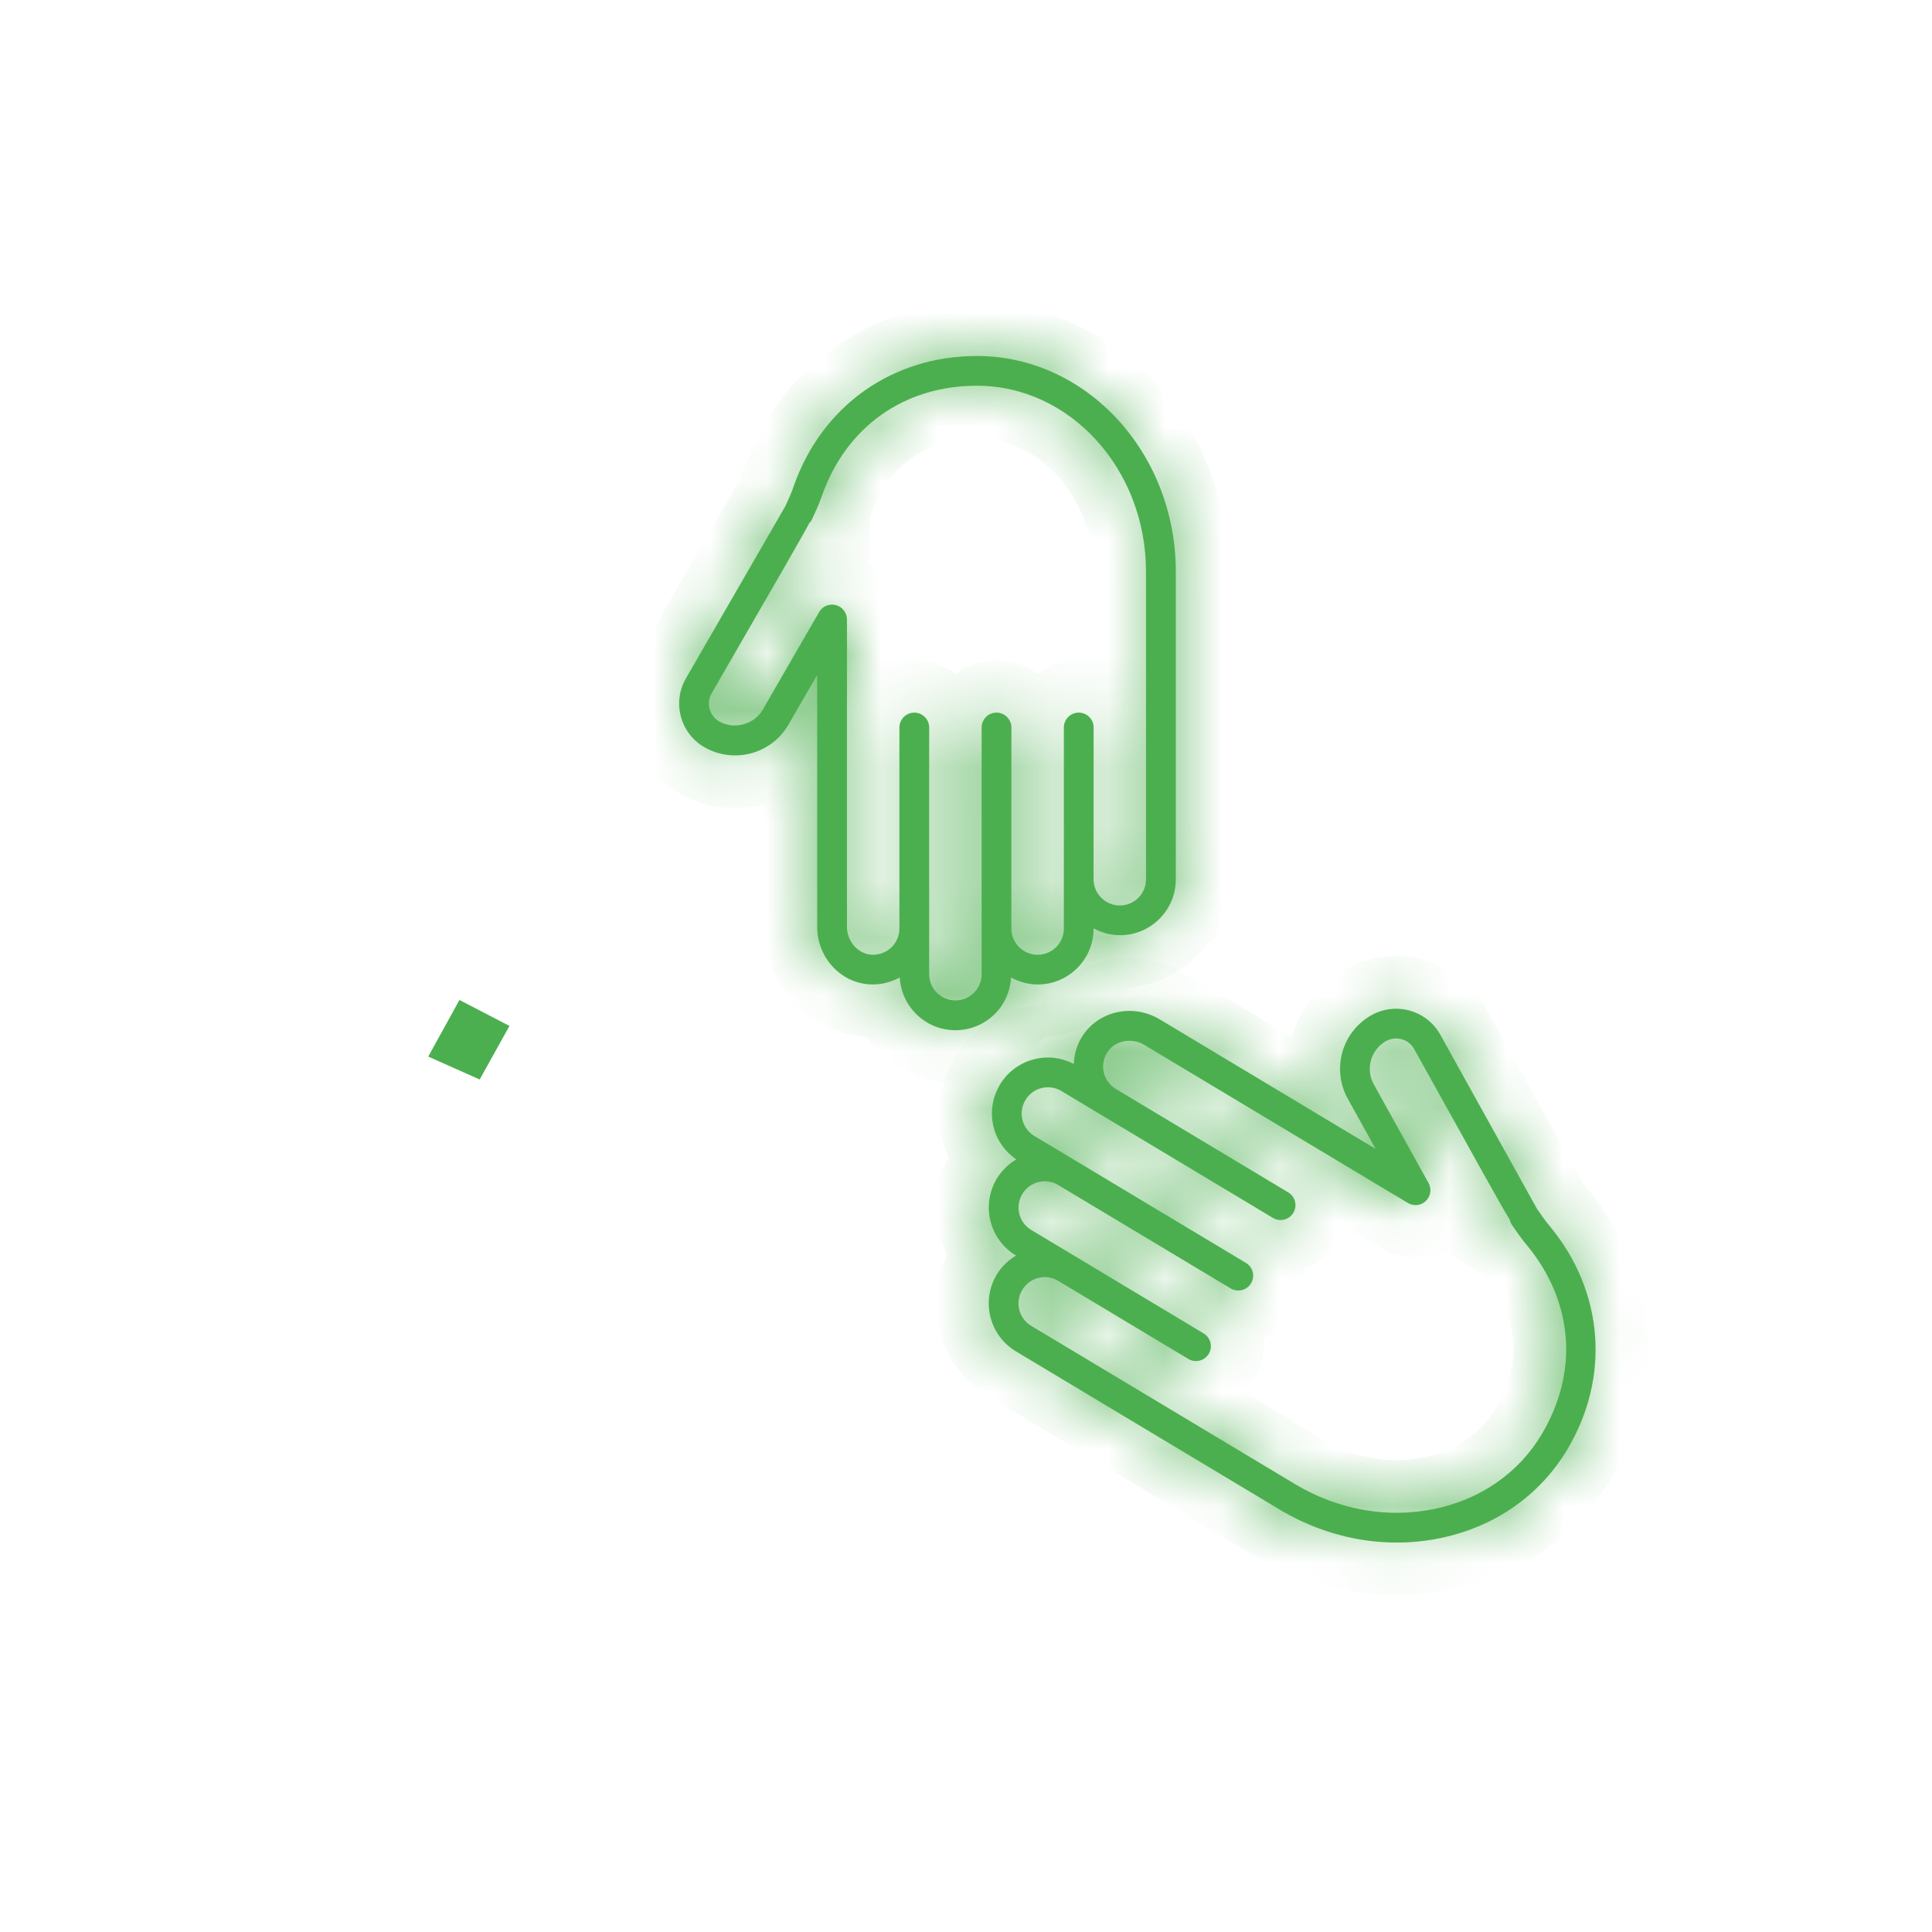 <svg width="34" height="34" viewBox="0 0 34 34" fill="none" xmlns="http://www.w3.org/2000/svg">
<mask id="path-1-inside-1_211_2338" fill="white">
<path d="M19.707 16.458C19.539 16.458 19.384 16.412 19.245 16.338V16.34C19.245 16.604 19.143 16.851 18.957 17.037C18.771 17.223 18.523 17.325 18.26 17.325C18.09 17.325 17.932 17.278 17.793 17.202C17.779 17.443 17.682 17.669 17.51 17.841C17.324 18.027 17.077 18.13 16.813 18.13C16.29 18.13 15.864 17.718 15.834 17.202C15.672 17.29 15.488 17.335 15.3 17.323C14.784 17.29 14.381 16.844 14.381 16.31V11.878L13.876 12.752C13.684 13.087 13.324 13.294 12.937 13.294C12.748 13.294 12.562 13.245 12.397 13.15C12.191 13.031 12.044 12.84 11.983 12.611C11.921 12.382 11.953 12.142 12.072 11.937C12.072 11.937 13.723 9.078 13.824 8.902C13.836 8.876 13.87 8.799 13.899 8.734C13.927 8.672 13.95 8.608 13.973 8.543C14.471 7.138 15.704 6.265 17.191 6.265C19.121 6.265 20.692 7.968 20.692 10.061L20.692 15.473C20.692 15.736 20.59 15.984 20.404 16.17C20.218 16.356 19.971 16.458 19.707 16.458L19.707 16.458ZM17.191 6.788C15.913 6.788 14.895 7.51 14.467 8.718C14.439 8.795 14.411 8.872 14.377 8.947C14.281 9.163 14.281 9.163 14.254 9.194L14.25 9.191C14.115 9.446 13.715 10.139 12.525 12.199C12.476 12.283 12.463 12.381 12.488 12.475C12.514 12.569 12.574 12.648 12.658 12.696C12.918 12.846 13.274 12.749 13.422 12.491L14.416 10.771C14.475 10.668 14.595 10.618 14.711 10.649C14.825 10.68 14.905 10.783 14.905 10.902V16.31C14.905 16.565 15.097 16.785 15.334 16.801C15.47 16.808 15.598 16.762 15.693 16.667C15.78 16.58 15.828 16.464 15.828 16.34V12.803C15.828 12.659 15.945 12.541 16.09 12.541C16.234 12.541 16.352 12.659 16.352 12.803L16.352 17.144C16.352 17.399 16.559 17.606 16.813 17.606C16.937 17.606 17.053 17.558 17.14 17.471C17.227 17.384 17.275 17.268 17.275 17.144V12.803C17.275 12.659 17.392 12.541 17.537 12.541C17.681 12.541 17.799 12.659 17.799 12.803L17.798 16.3V16.34C17.798 16.595 18.006 16.802 18.26 16.802C18.384 16.802 18.5 16.754 18.587 16.667C18.674 16.58 18.722 16.464 18.722 16.34V12.803C18.722 12.659 18.839 12.541 18.984 12.541C19.128 12.541 19.246 12.658 19.246 12.803L19.245 15.473C19.245 15.728 19.453 15.935 19.707 15.935C19.831 15.935 19.946 15.887 20.033 15.8C20.12 15.713 20.168 15.597 20.168 15.473L20.168 10.062C20.168 8.257 18.833 6.788 17.191 6.788L17.191 6.788Z"/>
</mask>
<path d="M19.707 16.458C19.539 16.458 19.384 16.412 19.245 16.338V16.34C19.245 16.604 19.143 16.851 18.957 17.037C18.771 17.223 18.523 17.325 18.26 17.325C18.09 17.325 17.932 17.278 17.793 17.202C17.779 17.443 17.682 17.669 17.51 17.841C17.324 18.027 17.077 18.13 16.813 18.13C16.29 18.13 15.864 17.718 15.834 17.202C15.672 17.29 15.488 17.335 15.3 17.323C14.784 17.29 14.381 16.844 14.381 16.31V11.878L13.876 12.752C13.684 13.087 13.324 13.294 12.937 13.294C12.748 13.294 12.562 13.245 12.397 13.15C12.191 13.031 12.044 12.84 11.983 12.611C11.921 12.382 11.953 12.142 12.072 11.937C12.072 11.937 13.723 9.078 13.824 8.902C13.836 8.876 13.87 8.799 13.899 8.734C13.927 8.672 13.95 8.608 13.973 8.543C14.471 7.138 15.704 6.265 17.191 6.265C19.121 6.265 20.692 7.968 20.692 10.061L20.692 15.473C20.692 15.736 20.59 15.984 20.404 16.17C20.218 16.356 19.971 16.458 19.707 16.458L19.707 16.458ZM17.191 6.788C15.913 6.788 14.895 7.51 14.467 8.718C14.439 8.795 14.411 8.872 14.377 8.947C14.281 9.163 14.281 9.163 14.254 9.194L14.25 9.191C14.115 9.446 13.715 10.139 12.525 12.199C12.476 12.283 12.463 12.381 12.488 12.475C12.514 12.569 12.574 12.648 12.658 12.696C12.918 12.846 13.274 12.749 13.422 12.491L14.416 10.771C14.475 10.668 14.595 10.618 14.711 10.649C14.825 10.68 14.905 10.783 14.905 10.902V16.31C14.905 16.565 15.097 16.785 15.334 16.801C15.47 16.808 15.598 16.762 15.693 16.667C15.78 16.58 15.828 16.464 15.828 16.34V12.803C15.828 12.659 15.945 12.541 16.09 12.541C16.234 12.541 16.352 12.659 16.352 12.803L16.352 17.144C16.352 17.399 16.559 17.606 16.813 17.606C16.937 17.606 17.053 17.558 17.14 17.471C17.227 17.384 17.275 17.268 17.275 17.144V12.803C17.275 12.659 17.392 12.541 17.537 12.541C17.681 12.541 17.799 12.659 17.799 12.803L17.798 16.3V16.34C17.798 16.595 18.006 16.802 18.26 16.802C18.384 16.802 18.5 16.754 18.587 16.667C18.674 16.58 18.722 16.464 18.722 16.34V12.803C18.722 12.659 18.839 12.541 18.984 12.541C19.128 12.541 19.246 12.658 19.246 12.803L19.245 15.473C19.245 15.728 19.453 15.935 19.707 15.935C19.831 15.935 19.946 15.887 20.033 15.8C20.12 15.713 20.168 15.597 20.168 15.473L20.168 10.062C20.168 8.257 18.833 6.788 17.191 6.788L17.191 6.788Z" fill="#4CAF4F"/>
<path d="M19.707 16.458V15.53H22.986L20.193 17.249L19.707 16.458ZM19.245 16.338H18.317V14.787L19.684 15.52L19.245 16.338ZM18.957 17.037L18.301 16.381L18.302 16.38L18.957 17.037ZM17.793 17.202L16.866 17.148L16.952 15.687L18.236 16.387L17.793 17.202ZM17.51 17.841L18.167 18.497L18.166 18.497L17.51 17.841ZM15.834 17.202L15.392 16.385L16.674 15.693L16.76 17.147L15.834 17.202ZM15.3 17.323L15.24 18.249L15.239 18.249L15.3 17.323ZM14.381 11.878L13.577 11.414L15.309 8.414V11.878H14.381ZM13.876 12.752L13.072 12.29L13.072 12.288L13.876 12.752ZM12.397 13.15L11.935 13.956L11.931 13.953L12.397 13.15ZM11.983 12.611L12.879 12.37L12.879 12.371L11.983 12.611ZM12.072 11.937L11.269 11.472L11.537 11.008H12.072V11.937ZM13.824 8.902L14.669 9.285L14.651 9.326L14.629 9.364L13.824 8.902ZM13.899 8.734L13.051 8.357L13.051 8.357L13.899 8.734ZM13.973 8.543L14.848 8.853L14.848 8.853L13.973 8.543ZM20.692 10.061L19.764 10.062V10.061H20.692ZM20.692 15.473L21.62 15.473V15.473H20.692ZM20.404 16.17L21.061 16.826L21.06 16.826L20.404 16.17ZM19.707 16.458V17.387H16.428L19.22 15.668L19.707 16.458ZM17.191 6.788V5.86H18.421L18.083 7.043L17.191 6.788ZM14.467 8.718L15.341 9.028L15.341 9.03L14.467 8.718ZM14.377 8.947L15.225 9.324L15.225 9.325L14.377 8.947ZM14.254 9.194L14.952 9.805L14.345 10.5L13.647 9.897L14.254 9.194ZM14.25 9.191L13.43 8.757L13.975 7.728L14.857 8.489L14.25 9.191ZM12.525 12.199L13.329 12.663L13.329 12.664L12.525 12.199ZM12.488 12.475L11.592 12.716L11.591 12.713L12.488 12.475ZM12.658 12.696L12.196 13.501L12.194 13.5L12.658 12.696ZM13.422 12.491L12.617 12.029L12.619 12.027L13.422 12.491ZM14.416 10.771L13.612 10.306L13.613 10.305L14.416 10.771ZM14.711 10.649L14.47 11.545L14.468 11.545L14.711 10.649ZM15.334 16.801L15.285 17.728L15.273 17.727L15.334 16.801ZM15.693 16.667L16.349 17.323L16.349 17.324L15.693 16.667ZM16.352 12.803H17.28V12.803L16.352 12.803ZM16.352 17.144H15.423V17.144L16.352 17.144ZM17.14 17.471L17.797 18.127L17.796 18.128L17.14 17.471ZM17.799 12.803H18.727V12.803L17.799 12.803ZM17.798 16.3H16.87V16.3L17.798 16.3ZM18.587 16.667L19.243 17.323L19.242 17.324L18.587 16.667ZM19.246 12.803H20.174V12.803L19.246 12.803ZM19.245 15.473H18.317V15.473L19.245 15.473ZM20.033 15.8L20.69 16.456L20.689 16.457L20.033 15.8ZM20.168 15.473H19.24V15.473L20.168 15.473ZM20.168 10.062H21.096V10.062L20.168 10.062ZM17.191 6.788V7.716H15.96L16.298 6.533L17.191 6.788ZM19.707 17.386C19.365 17.386 19.06 17.292 18.807 17.156L19.684 15.52C19.696 15.527 19.703 15.529 19.706 15.53C19.709 15.531 19.709 15.53 19.707 15.53V17.386ZM20.173 16.338V16.34H18.317V16.338H20.173ZM20.173 16.34C20.173 16.849 19.974 17.334 19.612 17.694L18.302 16.38C18.308 16.373 18.311 16.367 18.313 16.363C18.315 16.358 18.317 16.351 18.317 16.34H20.173ZM19.613 17.693C19.253 18.053 18.769 18.253 18.26 18.253V16.397C18.271 16.397 18.278 16.395 18.282 16.393C18.287 16.391 18.293 16.388 18.301 16.381L19.613 17.693ZM18.26 18.253C17.914 18.253 17.605 18.157 17.349 18.017L18.236 16.387C18.249 16.394 18.256 16.396 18.259 16.397C18.262 16.398 18.262 16.397 18.26 16.397V18.253ZM18.719 17.256C18.692 17.713 18.507 18.156 18.167 18.497L16.854 17.185C16.857 17.182 16.859 17.179 16.861 17.175C16.863 17.171 16.865 17.162 16.866 17.148L18.719 17.256ZM18.166 18.497C17.806 18.858 17.323 19.058 16.813 19.058V17.201C16.824 17.201 16.831 17.199 16.836 17.197C16.84 17.195 16.847 17.192 16.854 17.185L18.166 18.497ZM16.813 19.058C15.789 19.058 14.966 18.253 14.907 17.257L16.76 17.147C16.761 17.163 16.767 17.177 16.779 17.187C16.785 17.193 16.79 17.196 16.795 17.198C16.799 17.2 16.805 17.201 16.813 17.201V19.058ZM16.275 18.018C15.975 18.18 15.62 18.274 15.24 18.249L15.359 16.397C15.359 16.397 15.361 16.397 15.366 16.396C15.371 16.395 15.38 16.392 15.392 16.385L16.275 18.018ZM15.239 18.249C14.208 18.182 13.453 17.305 13.453 16.31H15.309C15.309 16.341 15.32 16.365 15.335 16.381C15.349 16.396 15.358 16.397 15.36 16.397L15.239 18.249ZM13.453 16.31V11.878H15.309V16.31H13.453ZM15.185 12.342L14.68 13.216L13.072 12.288L13.577 11.414L15.185 12.342ZM14.681 13.215C14.322 13.839 13.655 14.223 12.937 14.223V12.366C12.994 12.366 13.046 12.335 13.072 12.29L14.681 13.215ZM12.937 14.223C12.586 14.223 12.241 14.13 11.935 13.956L12.858 12.345C12.883 12.359 12.91 12.366 12.937 12.366V14.223ZM11.931 13.953C11.514 13.712 11.211 13.318 11.086 12.85L12.879 12.371C12.879 12.368 12.876 12.362 12.872 12.357C12.867 12.351 12.863 12.348 12.862 12.347L11.931 13.953ZM11.086 12.851C10.961 12.383 11.027 11.89 11.269 11.472L12.875 12.402C12.876 12.399 12.879 12.394 12.88 12.387C12.881 12.379 12.88 12.373 12.879 12.37L11.086 12.851ZM12.072 11.008C11.617 11.128 11.276 11.46 11.273 11.464C11.273 11.465 11.271 11.467 11.271 11.468C11.271 11.468 11.27 11.469 11.27 11.469C11.27 11.47 11.27 11.47 11.27 11.47C11.27 11.47 11.27 11.47 11.27 11.469C11.271 11.468 11.272 11.466 11.273 11.464C11.276 11.459 11.281 11.451 11.287 11.44C11.299 11.419 11.317 11.389 11.339 11.349C11.385 11.271 11.45 11.158 11.528 11.023C11.684 10.752 11.894 10.389 12.106 10.021C12.532 9.283 12.969 8.527 13.019 8.44L14.629 9.364C14.578 9.453 14.139 10.214 13.714 10.949C13.501 11.318 13.292 11.681 13.135 11.951C13.057 12.087 12.992 12.199 12.947 12.278C12.924 12.317 12.906 12.348 12.894 12.369C12.888 12.379 12.883 12.387 12.88 12.393C12.879 12.396 12.877 12.398 12.876 12.4C12.876 12.4 12.875 12.402 12.875 12.402C12.874 12.403 12.874 12.404 12.873 12.405C12.873 12.406 12.871 12.408 12.87 12.409C12.868 12.414 12.527 12.745 12.072 12.865V11.008ZM12.978 8.519C12.989 8.496 13.021 8.424 13.051 8.357L14.747 9.111C14.719 9.175 14.683 9.255 14.669 9.285L12.978 8.519ZM13.051 8.357C13.064 8.328 13.078 8.291 13.098 8.233L14.848 8.853C14.823 8.925 14.789 9.015 14.747 9.111L13.051 8.357ZM13.098 8.233C13.727 6.459 15.309 5.337 17.191 5.337V7.193C16.098 7.193 15.215 7.817 14.848 8.853L13.098 8.233ZM17.191 5.337C19.703 5.337 21.62 7.527 21.62 10.061H19.764C19.764 8.408 18.539 7.193 17.191 7.193V5.337ZM21.62 10.061L21.62 15.473L19.764 15.473L19.764 10.062L21.62 10.061ZM21.62 15.473C21.62 15.982 21.42 16.465 21.061 16.826L19.747 15.514C19.754 15.507 19.758 15.501 19.76 15.496C19.762 15.491 19.764 15.484 19.764 15.473H21.62ZM21.06 16.826C20.7 17.186 20.216 17.387 19.707 17.387V15.53C19.718 15.53 19.725 15.528 19.73 15.526C19.734 15.524 19.74 15.521 19.748 15.514L21.06 16.826ZM19.22 15.668L19.22 15.668L20.193 17.249L20.193 17.249L19.22 15.668ZM17.191 7.716C16.308 7.716 15.639 8.188 15.341 9.028L13.592 8.408C14.15 6.831 15.518 5.86 17.191 5.86V7.716ZM15.341 9.03C15.311 9.112 15.273 9.216 15.225 9.324L13.53 8.569C13.548 8.528 13.567 8.478 13.592 8.406L15.341 9.03ZM15.225 9.325C15.182 9.42 15.147 9.5 15.12 9.555C15.103 9.589 15.075 9.641 15.036 9.699C14.995 9.757 14.956 9.801 14.952 9.805L13.555 8.584C13.557 8.581 13.556 8.582 13.555 8.583C13.554 8.585 13.55 8.589 13.545 8.595C13.54 8.601 13.534 8.609 13.527 8.618C13.52 8.627 13.513 8.637 13.506 8.647C13.491 8.669 13.48 8.687 13.472 8.701C13.465 8.714 13.46 8.723 13.459 8.725C13.458 8.727 13.459 8.726 13.462 8.719C13.465 8.713 13.469 8.703 13.476 8.69C13.482 8.676 13.489 8.66 13.498 8.639C13.507 8.619 13.518 8.596 13.53 8.569L15.225 9.325ZM13.647 9.897L13.643 9.894L14.857 8.489L14.86 8.492L13.647 9.897ZM15.07 9.626C14.925 9.9 14.51 10.618 13.329 12.663L11.722 11.735C12.919 9.661 13.306 8.991 13.43 8.757L15.07 9.626ZM13.329 12.664C13.403 12.535 13.424 12.38 13.385 12.237L11.591 12.713C11.503 12.382 11.55 12.031 11.722 11.734L13.329 12.664ZM13.384 12.234C13.346 12.092 13.252 11.968 13.122 11.892L12.194 13.5C11.896 13.328 11.681 13.046 11.592 12.716L13.384 12.234ZM13.12 11.891C13.014 11.831 12.912 11.831 12.841 11.85C12.77 11.869 12.68 11.921 12.617 12.029L14.227 12.953C13.823 13.658 12.899 13.905 12.196 13.501L13.12 11.891ZM12.619 12.027L13.612 10.306L15.22 11.235L14.226 12.955L12.619 12.027ZM13.613 10.305C13.881 9.843 14.428 9.611 14.953 9.753L14.468 11.545C14.763 11.624 15.07 11.494 15.219 11.236L13.613 10.305ZM14.951 9.752C15.471 9.892 15.833 10.364 15.833 10.902H13.976C13.976 11.203 14.179 11.467 14.47 11.545L14.951 9.752ZM15.833 10.902V16.31H13.976V10.902H15.833ZM15.833 16.31C15.833 16.204 15.793 16.108 15.729 16.034C15.665 15.961 15.552 15.885 15.395 15.875L15.273 17.727C14.492 17.676 13.976 16.995 13.976 16.31H15.833ZM15.383 15.874C15.273 15.868 15.139 15.909 15.037 16.01L16.349 17.324C16.056 17.616 15.667 17.748 15.285 17.728L15.383 15.874ZM15.037 16.011C14.949 16.099 14.9 16.219 14.9 16.34H16.756C16.756 16.709 16.611 17.061 16.349 17.323L15.037 16.011ZM14.9 16.34V12.803H16.756V16.34H14.9ZM14.9 12.803C14.9 12.146 15.433 11.613 16.09 11.613V13.47C16.458 13.47 16.756 13.171 16.756 12.803H14.9ZM16.09 11.613C16.747 11.613 17.28 12.146 17.28 12.803H15.424C15.424 13.172 15.722 13.47 16.09 13.47V11.613ZM17.28 12.803L17.28 17.144L15.423 17.144L15.424 12.803L17.28 12.803ZM17.28 17.144C17.28 16.886 17.071 16.678 16.813 16.678V18.534C16.046 18.534 15.423 17.912 15.423 17.144H17.28ZM16.813 16.678C16.692 16.678 16.572 16.727 16.484 16.814L17.796 18.128C17.534 18.39 17.181 18.534 16.813 18.534V16.678ZM16.483 16.816C16.395 16.904 16.347 17.024 16.347 17.144H18.203C18.203 17.512 18.058 17.865 17.797 18.127L16.483 16.816ZM16.347 17.144V12.803H18.203V17.144H16.347ZM16.347 12.803C16.347 12.147 16.879 11.613 17.537 11.613V13.47C17.905 13.47 18.203 13.171 18.203 12.803H16.347ZM17.537 11.613C18.194 11.613 18.727 12.146 18.727 12.803H16.87C16.87 13.172 17.169 13.47 17.537 13.47V11.613ZM18.727 12.803L18.727 16.3L16.87 16.3L16.87 12.803L18.727 12.803ZM18.727 16.3V16.34H16.87V16.3H18.727ZM18.727 16.34C18.727 16.082 18.518 15.874 18.26 15.874V17.73C17.493 17.73 16.87 17.108 16.87 16.34H18.727ZM18.26 15.874C18.137 15.874 18.017 15.924 17.932 16.009L19.242 17.324C18.982 17.584 18.631 17.73 18.26 17.73V15.874ZM17.931 16.01C17.843 16.098 17.794 16.219 17.794 16.34H19.65C19.65 16.709 19.505 17.061 19.243 17.323L17.931 16.01ZM17.794 16.34V12.803H19.65V16.34H17.794ZM17.794 12.803C17.794 12.146 18.326 11.613 18.984 11.613V13.469C19.352 13.469 19.65 13.171 19.65 12.803H17.794ZM18.984 11.613C19.641 11.613 20.174 12.146 20.174 12.803H18.318C18.318 13.171 18.616 13.469 18.984 13.469V11.613ZM20.174 12.803L20.173 15.473L18.317 15.473L18.318 12.803L20.174 12.803ZM20.173 15.473C20.173 15.216 19.965 15.007 19.707 15.007V16.863C18.939 16.863 18.317 16.24 18.317 15.473H20.173ZM19.707 15.007C19.585 15.007 19.465 15.056 19.378 15.143L20.689 16.457C20.428 16.718 20.076 16.863 19.707 16.863V15.007ZM19.377 15.144C19.289 15.232 19.24 15.353 19.24 15.473H21.096C21.096 15.841 20.952 16.193 20.69 16.456L19.377 15.144ZM19.24 15.473L19.24 10.062L21.096 10.062L21.096 15.473L19.24 15.473ZM19.24 10.062C19.24 8.685 18.239 7.716 17.191 7.716V5.86C19.426 5.86 21.096 7.829 21.096 10.062H19.24ZM16.298 6.533L16.298 6.533L18.083 7.043L18.083 7.043L16.298 6.533Z" fill="#4CAF4F" mask="url(#path-1-inside-1_211_2338)"/>
<path d="M8.327 18.246L8.275 18.219C8.263 18.241 8.228 18.303 8.177 18.395C8.195 18.404 8.214 18.411 8.232 18.418C8.263 18.362 8.294 18.305 8.327 18.246Z" fill="#4CAF4F" stroke="#4CAF4F" stroke-width="0.928"/>
<mask id="path-4-inside-2_211_2338" fill="white">
<path d="M27.577 25.516C27.094 26.322 26.299 26.874 25.339 27.07C24.387 27.264 23.386 27.085 22.52 26.566L17.879 23.782C17.653 23.646 17.494 23.431 17.43 23.176C17.366 22.921 17.406 22.656 17.541 22.43C17.626 22.289 17.744 22.178 17.881 22.096L17.88 22.095C17.654 21.96 17.494 21.744 17.431 21.489C17.367 21.234 17.407 20.969 17.542 20.743C17.629 20.598 17.749 20.485 17.885 20.404C17.687 20.268 17.544 20.07 17.486 19.835C17.422 19.58 17.462 19.315 17.597 19.089C17.732 18.863 17.948 18.704 18.203 18.64C18.282 18.62 18.363 18.61 18.443 18.61C18.6 18.61 18.755 18.65 18.896 18.724C18.905 18.541 18.96 18.36 19.067 18.206C19.361 17.782 19.95 17.664 20.409 17.939L24.209 20.219L23.719 19.337C23.531 19 23.538 18.584 23.737 18.252C23.834 18.09 23.973 17.956 24.139 17.863C24.275 17.788 24.423 17.752 24.568 17.752C24.881 17.752 25.185 17.917 25.347 18.209C25.91 19.224 26.973 21.139 27.048 21.273C27.064 21.296 27.112 21.365 27.153 21.423C27.192 21.479 27.235 21.532 27.279 21.585C28.227 22.735 28.342 24.241 27.577 25.516L27.577 25.516ZM26.875 21.919C26.822 21.855 26.771 21.791 26.725 21.725C26.583 21.524 26.579 21.518 26.569 21.466C26.403 21.192 25.999 20.464 24.888 18.463C24.791 18.288 24.57 18.223 24.393 18.321C24.306 18.369 24.237 18.437 24.186 18.522C24.083 18.694 24.079 18.908 24.176 19.082L25.14 20.819C25.198 20.923 25.178 21.052 25.093 21.134C25.009 21.217 24.879 21.231 24.777 21.171L20.139 18.389C19.921 18.258 19.633 18.309 19.497 18.504C19.42 18.616 19.395 18.75 19.427 18.881C19.457 19 19.532 19.101 19.638 19.164C19.639 19.165 19.639 19.165 19.639 19.165L22.671 20.984C22.795 21.058 22.835 21.219 22.761 21.343C22.686 21.467 22.526 21.508 22.401 21.433L18.679 19.2C18.573 19.137 18.449 19.118 18.33 19.148C18.21 19.178 18.109 19.253 18.046 19.359C17.982 19.465 17.964 19.589 17.993 19.708C18.023 19.827 18.098 19.928 18.204 19.992L18.928 20.426L21.926 22.225C22.05 22.299 22.091 22.46 22.016 22.584C21.942 22.708 21.781 22.748 21.657 22.674L18.624 20.855C18.406 20.723 18.122 20.794 17.991 21.013C17.927 21.119 17.909 21.243 17.938 21.362C17.968 21.482 18.043 21.582 18.149 21.646L18.893 22.092L21.182 23.466C21.306 23.54 21.346 23.701 21.272 23.825C21.197 23.949 21.037 23.99 20.912 23.915L18.623 22.541C18.517 22.478 18.394 22.459 18.274 22.489C18.154 22.519 18.053 22.594 17.99 22.7C17.926 22.806 17.908 22.93 17.937 23.049C17.967 23.169 18.042 23.269 18.148 23.333L22.789 26.117C23.542 26.569 24.41 26.725 25.233 26.557C26.048 26.391 26.721 25.926 27.128 25.247C27.785 24.151 27.691 22.907 26.875 21.919L26.875 21.919Z"/>
</mask>
<path d="M27.577 25.516C27.094 26.322 26.299 26.874 25.339 27.07C24.387 27.264 23.386 27.085 22.52 26.566L17.879 23.782C17.653 23.646 17.494 23.431 17.43 23.176C17.366 22.921 17.406 22.656 17.541 22.43C17.626 22.289 17.744 22.178 17.881 22.096L17.88 22.095C17.654 21.96 17.494 21.744 17.431 21.489C17.367 21.234 17.407 20.969 17.542 20.743C17.629 20.598 17.749 20.485 17.885 20.404C17.687 20.268 17.544 20.07 17.486 19.835C17.422 19.58 17.462 19.315 17.597 19.089C17.732 18.863 17.948 18.704 18.203 18.64C18.282 18.62 18.363 18.61 18.443 18.61C18.6 18.61 18.755 18.65 18.896 18.724C18.905 18.541 18.96 18.36 19.067 18.206C19.361 17.782 19.95 17.664 20.409 17.939L24.209 20.219L23.719 19.337C23.531 19 23.538 18.584 23.737 18.252C23.834 18.09 23.973 17.956 24.139 17.863C24.275 17.788 24.423 17.752 24.568 17.752C24.881 17.752 25.185 17.917 25.347 18.209C25.91 19.224 26.973 21.139 27.048 21.273C27.064 21.296 27.112 21.365 27.153 21.423C27.192 21.479 27.235 21.532 27.279 21.585C28.227 22.735 28.342 24.241 27.577 25.516L27.577 25.516ZM26.875 21.919C26.822 21.855 26.771 21.791 26.725 21.725C26.583 21.524 26.579 21.518 26.569 21.466C26.403 21.192 25.999 20.464 24.888 18.463C24.791 18.288 24.57 18.223 24.393 18.321C24.306 18.369 24.237 18.437 24.186 18.522C24.083 18.694 24.079 18.908 24.176 19.082L25.14 20.819C25.198 20.923 25.178 21.052 25.093 21.134C25.009 21.217 24.879 21.231 24.777 21.171L20.139 18.389C19.921 18.258 19.633 18.309 19.497 18.504C19.42 18.616 19.395 18.75 19.427 18.881C19.457 19 19.532 19.101 19.638 19.164C19.639 19.165 19.639 19.165 19.639 19.165L22.671 20.984C22.795 21.058 22.835 21.219 22.761 21.343C22.686 21.467 22.526 21.508 22.401 21.433L18.679 19.2C18.573 19.137 18.449 19.118 18.33 19.148C18.21 19.178 18.109 19.253 18.046 19.359C17.982 19.465 17.964 19.589 17.993 19.708C18.023 19.827 18.098 19.928 18.204 19.992L18.928 20.426L21.926 22.225C22.05 22.299 22.091 22.46 22.016 22.584C21.942 22.708 21.781 22.748 21.657 22.674L18.624 20.855C18.406 20.723 18.122 20.794 17.991 21.013C17.927 21.119 17.909 21.243 17.938 21.362C17.968 21.482 18.043 21.582 18.149 21.646L18.893 22.092L21.182 23.466C21.306 23.54 21.346 23.701 21.272 23.825C21.197 23.949 21.037 23.99 20.912 23.915L18.623 22.541C18.517 22.478 18.394 22.459 18.274 22.489C18.154 22.519 18.053 22.594 17.99 22.7C17.926 22.806 17.908 22.93 17.937 23.049C17.967 23.169 18.042 23.269 18.148 23.333L22.789 26.117C23.542 26.569 24.41 26.725 25.233 26.557C26.048 26.391 26.721 25.926 27.128 25.247C27.785 24.151 27.691 22.907 26.875 21.919L26.875 21.919Z" fill="#4CAF4F"/>
<path d="M27.577 25.516L27.277 24.638L29.676 23.82L28.373 25.994L27.577 25.516ZM25.339 27.07L25.524 27.98L25.524 27.98L25.339 27.07ZM22.52 26.566L22.043 27.362L22.042 27.362L22.52 26.566ZM17.879 23.782L18.357 22.986L18.357 22.986L17.879 23.782ZM17.43 23.176L16.529 23.401L16.529 23.4L17.43 23.176ZM17.541 22.43L18.337 22.907L18.337 22.908L17.541 22.43ZM17.881 22.096L18.373 21.309L19.66 22.113L18.358 22.892L17.881 22.096ZM17.88 22.095L18.357 21.299L18.365 21.304L18.372 21.308L17.88 22.095ZM17.431 21.489L18.331 21.264L18.331 21.265L17.431 21.489ZM17.542 20.743L16.746 20.266L16.747 20.265L17.542 20.743ZM17.885 20.404L18.411 19.639L19.61 20.464L18.357 21.203L17.885 20.404ZM17.486 19.835L18.386 19.61L18.386 19.61L17.486 19.835ZM17.597 19.089L18.393 19.566L18.393 19.567L17.597 19.089ZM18.203 18.64L18.429 19.54L18.428 19.54L18.203 18.64ZM18.443 18.61V17.682L18.444 17.682L18.443 18.61ZM18.896 18.724L19.823 18.768L19.755 20.221L18.466 19.547L18.896 18.724ZM19.067 18.206L19.83 18.735L19.829 18.735L19.067 18.206ZM20.409 17.939L19.931 18.735L19.931 18.735L20.409 17.939ZM24.209 20.219L25.02 19.768L26.701 22.796L23.732 21.015L24.209 20.219ZM23.719 19.337L24.53 18.884L24.531 18.886L23.719 19.337ZM23.737 18.252L22.941 17.775L22.942 17.774L23.737 18.252ZM24.139 17.863L23.685 17.054L23.689 17.051L24.139 17.863ZM24.568 17.752V16.824L24.569 16.824L24.568 17.752ZM25.347 18.209L24.535 18.66L24.535 18.659L25.347 18.209ZM27.048 21.273L26.284 21.799L26.259 21.764L26.238 21.726L27.048 21.273ZM27.153 21.423L26.395 21.958L26.394 21.957L27.153 21.423ZM27.279 21.585L27.993 20.992L27.994 20.994L27.279 21.585ZM27.577 25.516L27.876 26.395L25.477 27.213L26.781 25.039L27.577 25.516ZM26.875 21.919L26.966 22.842L26.474 22.891L26.159 22.51L26.875 21.919ZM26.725 21.725L27.483 21.19L27.485 21.192L26.725 21.725ZM26.569 21.466L27.363 20.986L27.446 21.124L27.478 21.282L26.569 21.466ZM24.888 18.463L24.077 18.914L24.077 18.913L24.888 18.463ZM24.393 18.321L23.94 17.511L23.944 17.509L24.393 18.321ZM24.186 18.522L24.982 18.999L24.982 18.999L24.186 18.522ZM24.176 19.082L24.987 18.63L24.988 18.632L24.176 19.082ZM25.14 20.819L24.329 21.27L24.329 21.27L25.14 20.819ZM25.093 21.134L24.447 20.468L24.448 20.467L25.093 21.134ZM24.777 21.171L24.302 21.968L24.299 21.966L24.777 21.171ZM20.139 18.389L20.616 17.593L20.617 17.593L20.139 18.389ZM19.497 18.504L20.26 19.032L20.26 19.033L19.497 18.504ZM19.427 18.881L18.527 19.106L18.527 19.105L19.427 18.881ZM19.638 19.164L19.223 19.994L19.191 19.979L19.161 19.96L19.638 19.164ZM19.639 19.165L20.054 18.335L20.086 18.351L20.116 18.369L19.639 19.165ZM22.671 20.984L23.149 20.188L23.149 20.188L22.671 20.984ZM22.761 21.343L23.557 21.821L23.556 21.822L22.761 21.343ZM22.401 21.433L22.879 20.637L22.879 20.637L22.401 21.433ZM18.679 19.2L19.156 18.404L19.157 18.404L18.679 19.2ZM18.33 19.148L18.556 20.048L18.554 20.049L18.33 19.148ZM18.046 19.359L18.842 19.835L18.841 19.837L18.046 19.359ZM17.993 19.708L17.093 19.933L17.093 19.931L17.993 19.708ZM18.204 19.992L17.727 20.788L17.726 20.788L18.204 19.992ZM18.928 20.426L19.406 19.63L19.406 19.631L18.928 20.426ZM21.926 22.225L22.404 21.429L22.404 21.429L21.926 22.225ZM22.016 22.584L22.812 23.062L22.811 23.063L22.016 22.584ZM21.657 22.674L21.18 23.47L21.179 23.47L21.657 22.674ZM18.624 20.855L18.147 21.65L18.146 21.65L18.624 20.855ZM17.991 21.013L18.786 21.491L18.786 21.491L17.991 21.013ZM17.938 21.362L17.038 21.587L17.037 21.585L17.938 21.362ZM18.149 21.646L17.672 22.442L17.671 22.442L18.149 21.646ZM18.893 22.092L19.37 21.297L19.37 21.297L18.893 22.092ZM21.182 23.466L21.659 22.67L21.66 22.67L21.182 23.466ZM21.272 23.825L22.067 24.302L22.067 24.303L21.272 23.825ZM20.912 23.915L21.39 23.119L21.391 23.119L20.912 23.915ZM18.623 22.541L19.1 21.745L19.101 21.745L18.623 22.541ZM18.274 22.489L18.049 21.589L18.049 21.589L18.274 22.489ZM17.99 22.7L17.194 22.223L17.194 22.222L17.99 22.7ZM17.937 23.049L17.037 23.274L17.037 23.272L17.937 23.049ZM18.148 23.333L17.671 24.129L17.67 24.128L18.148 23.333ZM22.789 26.117L23.266 25.321L23.266 25.321L22.789 26.117ZM25.233 26.557L25.419 27.467L25.419 27.467L25.233 26.557ZM27.128 25.247L26.332 24.77L26.332 24.77L27.128 25.247ZM26.875 21.919L26.783 20.995L27.276 20.946L27.591 21.328L26.875 21.919ZM28.373 25.994C27.749 27.034 26.727 27.734 25.524 27.98L25.153 26.161C25.87 26.014 26.438 25.611 26.781 25.039L28.373 25.994ZM25.524 27.98C24.335 28.222 23.099 27.995 22.043 27.362L22.997 25.77C23.673 26.175 24.439 26.306 25.153 26.161L25.524 27.98ZM22.042 27.362L17.402 24.578L18.357 22.986L22.997 25.77L22.042 27.362ZM17.402 24.578C16.965 24.316 16.653 23.896 16.529 23.401L18.33 22.951C18.332 22.961 18.336 22.967 18.339 22.971C18.342 22.975 18.347 22.98 18.357 22.986L17.402 24.578ZM16.529 23.4C16.406 22.906 16.484 22.389 16.745 21.953L18.337 22.908C18.332 22.917 18.33 22.924 18.329 22.929C18.328 22.935 18.328 22.942 18.33 22.952L16.529 23.4ZM16.745 21.953C16.917 21.666 17.152 21.451 17.405 21.3L18.358 22.892C18.347 22.899 18.341 22.904 18.338 22.907C18.336 22.909 18.336 22.909 18.337 22.907L16.745 21.953ZM17.389 22.883L17.388 22.882L18.372 21.308L18.373 21.309L17.389 22.883ZM17.403 22.891C16.966 22.629 16.654 22.209 16.53 21.714L18.331 21.265C18.334 21.274 18.337 21.28 18.34 21.284C18.343 21.288 18.348 21.294 18.357 21.299L17.403 22.891ZM16.531 21.715C16.407 21.22 16.485 20.702 16.746 20.266L18.338 21.22C18.332 21.23 18.33 21.237 18.33 21.242C18.329 21.247 18.329 21.254 18.331 21.264L16.531 21.715ZM16.747 20.265C16.918 19.98 17.152 19.759 17.414 19.605L18.357 21.203C18.351 21.207 18.347 21.21 18.344 21.213C18.341 21.215 18.339 21.218 18.337 21.221L16.747 20.265ZM17.359 21.169C16.984 20.911 16.702 20.525 16.585 20.06L18.386 19.61C18.387 19.614 18.389 19.617 18.391 19.621C18.394 19.625 18.399 19.631 18.411 19.639L17.359 21.169ZM16.585 20.061C16.462 19.565 16.539 19.048 16.801 18.611L18.393 19.567C18.387 19.576 18.385 19.583 18.384 19.588C18.384 19.593 18.384 19.6 18.386 19.61L16.585 20.061ZM16.801 18.612C17.063 18.175 17.483 17.863 17.978 17.74L18.428 19.54C18.418 19.543 18.412 19.546 18.408 19.549C18.404 19.552 18.398 19.557 18.393 19.566L16.801 18.612ZM17.977 17.74C18.131 17.701 18.287 17.682 18.443 17.682V19.538C18.439 19.538 18.434 19.539 18.429 19.54L17.977 17.74ZM18.444 17.682C18.76 17.682 19.06 17.763 19.326 17.902L18.466 19.547C18.457 19.542 18.451 19.54 18.447 19.539C18.444 19.538 18.442 19.538 18.442 19.538L18.444 17.682ZM17.969 18.68C17.985 18.343 18.087 17.99 18.304 17.677L19.829 18.735C19.832 18.731 19.825 18.739 19.823 18.768L17.969 18.68ZM18.304 17.677C18.892 16.829 20.032 16.631 20.886 17.144L19.931 18.735C19.904 18.719 19.878 18.716 19.857 18.721C19.837 18.725 19.831 18.733 19.83 18.735L18.304 17.677ZM20.886 17.144L24.686 19.423L23.732 21.015L19.931 18.735L20.886 17.144ZM23.398 20.669L22.908 19.787L24.531 18.886L25.02 19.768L23.398 20.669ZM22.909 19.789C22.558 19.161 22.572 18.391 22.941 17.775L24.533 18.729C24.504 18.778 24.504 18.839 24.53 18.884L22.909 19.789ZM22.942 17.774C23.123 17.473 23.38 17.225 23.685 17.054L24.593 18.673C24.567 18.687 24.546 18.708 24.533 18.73L22.942 17.774ZM23.689 17.051C23.967 16.897 24.27 16.824 24.568 16.824V18.68C24.572 18.68 24.575 18.68 24.579 18.679C24.583 18.678 24.586 18.676 24.588 18.675L23.689 17.051ZM24.569 16.824C25.203 16.824 25.826 17.159 26.159 17.76L24.535 18.659C24.536 18.661 24.538 18.665 24.542 18.668C24.545 18.671 24.549 18.674 24.552 18.676C24.557 18.679 24.562 18.68 24.568 18.68L24.569 16.824ZM26.158 17.759C26.722 18.775 27.784 20.688 27.858 20.82L26.238 21.726C26.162 21.59 25.098 19.674 24.535 18.66L26.158 17.759ZM27.813 20.747C27.826 20.766 27.872 20.832 27.913 20.89L26.394 21.957C26.352 21.898 26.302 21.826 26.284 21.799L27.813 20.747ZM27.912 20.889C27.931 20.916 27.956 20.948 27.993 20.992L26.564 22.177C26.514 22.116 26.454 22.042 26.395 21.958L27.912 20.889ZM27.994 20.994C29.192 22.447 29.341 24.381 28.373 25.994L26.781 25.039C27.343 24.102 27.262 23.024 26.563 22.175L27.994 20.994ZM27.277 24.638L27.277 24.638L27.876 26.395L27.876 26.395L27.277 24.638ZM26.159 22.51C26.1 22.439 26.032 22.353 25.965 22.258L27.485 21.192C27.511 21.229 27.544 21.272 27.59 21.328L26.159 22.51ZM25.966 22.259C25.908 22.176 25.845 22.088 25.803 22.019C25.775 21.973 25.738 21.906 25.706 21.82C25.676 21.736 25.662 21.665 25.659 21.65L27.478 21.282C27.481 21.293 27.471 21.242 27.449 21.18C27.425 21.116 27.4 21.073 27.392 21.06C27.388 21.053 27.387 21.052 27.39 21.056C27.392 21.06 27.397 21.067 27.406 21.079C27.423 21.105 27.447 21.138 27.483 21.19L25.966 22.259ZM25.774 21.946C25.597 21.652 25.18 20.901 24.077 18.914L25.7 18.013C26.818 20.028 27.209 20.731 27.363 20.986L25.774 21.946ZM24.077 18.913C24.227 19.184 24.569 19.284 24.842 19.133L23.944 17.509C24.57 17.163 25.355 17.391 25.7 18.013L24.077 18.913ZM24.846 19.131C24.901 19.1 24.949 19.053 24.982 18.999L23.39 18.045C23.524 17.821 23.712 17.639 23.94 17.511L24.846 19.131ZM24.982 18.999C25.048 18.889 25.053 18.748 24.987 18.63L23.366 19.535C23.105 19.068 23.118 18.499 23.39 18.044L24.982 18.999ZM24.988 18.632L25.952 20.369L24.329 21.27L23.365 19.533L24.988 18.632ZM25.951 20.369C26.213 20.839 26.126 21.427 25.739 21.801L24.448 20.467C24.231 20.677 24.183 21.006 24.329 21.27L25.951 20.369ZM25.74 21.8C25.349 22.179 24.759 22.24 24.302 21.968L25.251 20.373C24.998 20.222 24.667 20.254 24.447 20.468L25.74 21.8ZM24.299 21.966L19.662 19.184L20.617 17.593L25.254 20.375L24.299 21.966ZM19.662 19.185C19.753 19.239 19.855 19.255 19.951 19.238C20.047 19.22 20.171 19.162 20.26 19.032L18.734 17.976C19.181 17.331 20.03 17.241 20.616 17.593L19.662 19.185ZM20.26 19.033C20.333 18.928 20.361 18.788 20.328 18.657L18.527 19.105C18.429 18.712 18.507 18.304 18.735 17.975L20.26 19.033ZM20.328 18.656C20.297 18.534 20.219 18.43 20.116 18.369L19.161 19.96C18.846 19.771 18.617 19.466 18.527 19.106L20.328 18.656ZM20.053 18.334C20.137 18.376 20.199 18.423 20.238 18.456C20.257 18.472 20.272 18.486 20.281 18.495C20.286 18.499 20.289 18.503 20.291 18.505C20.293 18.506 20.294 18.507 20.294 18.508C20.294 18.508 20.294 18.508 20.295 18.508C20.295 18.508 20.295 18.508 20.295 18.508C20.295 18.508 20.295 18.508 20.295 18.508C20.295 18.508 20.295 18.508 20.295 18.508C20.295 18.508 20.295 18.508 20.295 18.508C20.295 18.509 20.294 18.507 20.291 18.505C20.289 18.503 20.286 18.499 20.281 18.495C20.272 18.486 20.258 18.473 20.238 18.456C20.199 18.424 20.138 18.377 20.054 18.335L19.224 19.995C19.14 19.953 19.078 19.906 19.039 19.873C19.02 19.857 19.005 19.843 18.996 19.835C18.992 19.83 18.988 19.827 18.986 19.825C18.985 19.823 18.984 19.823 18.983 19.822C18.983 19.822 18.983 19.821 18.983 19.821C18.983 19.821 18.983 19.821 18.983 19.821C18.983 19.821 18.983 19.821 18.983 19.821C18.983 19.821 18.982 19.821 18.982 19.821C18.982 19.821 18.982 19.821 18.982 19.821C18.982 19.821 18.984 19.822 18.986 19.824C18.988 19.826 18.992 19.83 18.996 19.834C19.005 19.843 19.02 19.857 19.039 19.873C19.078 19.906 19.139 19.953 19.223 19.994L20.053 18.334ZM20.116 18.369L23.149 20.188L22.194 21.78L19.162 19.961L20.116 18.369ZM23.149 20.188C23.712 20.527 23.895 21.257 23.557 21.821L21.965 20.866C21.776 21.181 21.878 21.59 22.193 21.78L23.149 20.188ZM23.556 21.822C23.219 22.383 22.489 22.568 21.924 22.229L22.879 20.637C22.563 20.447 22.154 20.551 21.965 20.865L23.556 21.822ZM21.924 22.229L18.202 19.996L19.157 18.404L22.879 20.637L21.924 22.229ZM18.202 19.996C18.306 20.058 18.435 20.079 18.556 20.048L18.104 18.248C18.464 18.157 18.841 18.215 19.156 18.404L18.202 19.996ZM18.554 20.049C18.675 20.018 18.78 19.94 18.842 19.835L17.249 18.882C17.439 18.565 17.745 18.337 18.105 18.247L18.554 20.049ZM18.841 19.837C18.905 19.731 18.924 19.603 18.894 19.485L17.093 19.931C17.004 19.574 17.06 19.198 17.251 18.88L18.841 19.837ZM18.894 19.483C18.864 19.362 18.785 19.259 18.682 19.196L17.726 20.788C17.411 20.598 17.183 20.293 17.093 19.933L18.894 19.483ZM18.681 19.196L19.406 19.63L18.451 21.222L17.727 20.788L18.681 19.196ZM19.406 19.631L22.404 21.429L21.449 23.021L18.451 21.222L19.406 19.631ZM22.404 21.429C22.968 21.768 23.15 22.498 22.812 23.062L21.22 22.107C21.031 22.422 21.133 22.831 21.449 23.021L22.404 21.429ZM22.811 23.063C22.474 23.625 21.744 23.808 21.18 23.47L22.134 21.878C21.819 21.689 21.41 21.791 21.221 22.106L22.811 23.063ZM21.179 23.47L18.147 21.65L19.102 20.059L22.134 21.878L21.179 23.47ZM18.146 21.65C18.369 21.784 18.654 21.71 18.786 21.491L17.195 20.535C17.59 19.879 18.443 19.663 19.102 20.059L18.146 21.65ZM18.786 21.491C18.85 21.386 18.868 21.258 18.839 21.14L17.037 21.585C16.949 21.229 17.005 20.852 17.195 20.535L18.786 21.491ZM18.839 21.137C18.808 21.016 18.73 20.912 18.627 20.851L17.671 22.442C17.357 22.253 17.128 21.948 17.038 21.587L18.839 21.137ZM18.627 20.85L19.37 21.297L18.415 22.888L17.672 22.442L18.627 20.85ZM19.37 21.297L21.659 22.67L20.704 24.262L18.415 22.888L19.37 21.297ZM21.66 22.67C22.223 23.009 22.405 23.739 22.067 24.302L20.476 23.348C20.287 23.663 20.389 24.072 20.704 24.261L21.66 22.67ZM22.067 24.303C21.73 24.864 21 25.051 20.434 24.71L21.391 23.119C21.073 22.928 20.664 23.034 20.476 23.347L22.067 24.303ZM20.435 24.711L18.146 23.337L19.101 21.745L21.39 23.119L20.435 24.711ZM18.146 23.337C18.25 23.4 18.379 23.42 18.499 23.39L18.049 21.589C18.408 21.499 18.785 21.556 19.1 21.745L18.146 23.337ZM18.499 23.39C18.618 23.36 18.723 23.283 18.786 23.177L17.194 22.222C17.384 21.905 17.69 21.678 18.049 21.589L18.499 23.39ZM18.786 23.177C18.848 23.073 18.868 22.945 18.838 22.826L17.037 23.272C16.948 22.915 17.004 22.539 17.194 22.223L18.786 23.177ZM18.838 22.824C18.807 22.703 18.729 22.599 18.627 22.538L17.67 24.128C17.355 23.939 17.127 23.635 17.037 23.274L18.838 22.824ZM18.626 22.537L23.266 25.321L22.311 26.913L17.671 24.129L18.626 22.537ZM23.266 25.321C23.83 25.66 24.463 25.767 25.048 25.648L25.419 27.467C24.358 27.683 23.254 27.478 22.311 26.913L23.266 25.321ZM25.048 25.648C25.622 25.531 26.066 25.213 26.332 24.77L27.923 25.725C27.375 26.639 26.474 27.251 25.419 27.467L25.048 25.648ZM26.332 24.77C26.786 24.012 26.726 23.196 26.159 22.509L27.591 21.328C28.656 22.618 28.784 24.291 27.923 25.725L26.332 24.77ZM26.967 22.842L26.966 22.842L26.783 20.995L26.783 20.995L26.967 22.842Z" fill="#4CAF4F" mask="url(#path-4-inside-2_211_2338)"/>
</svg>
